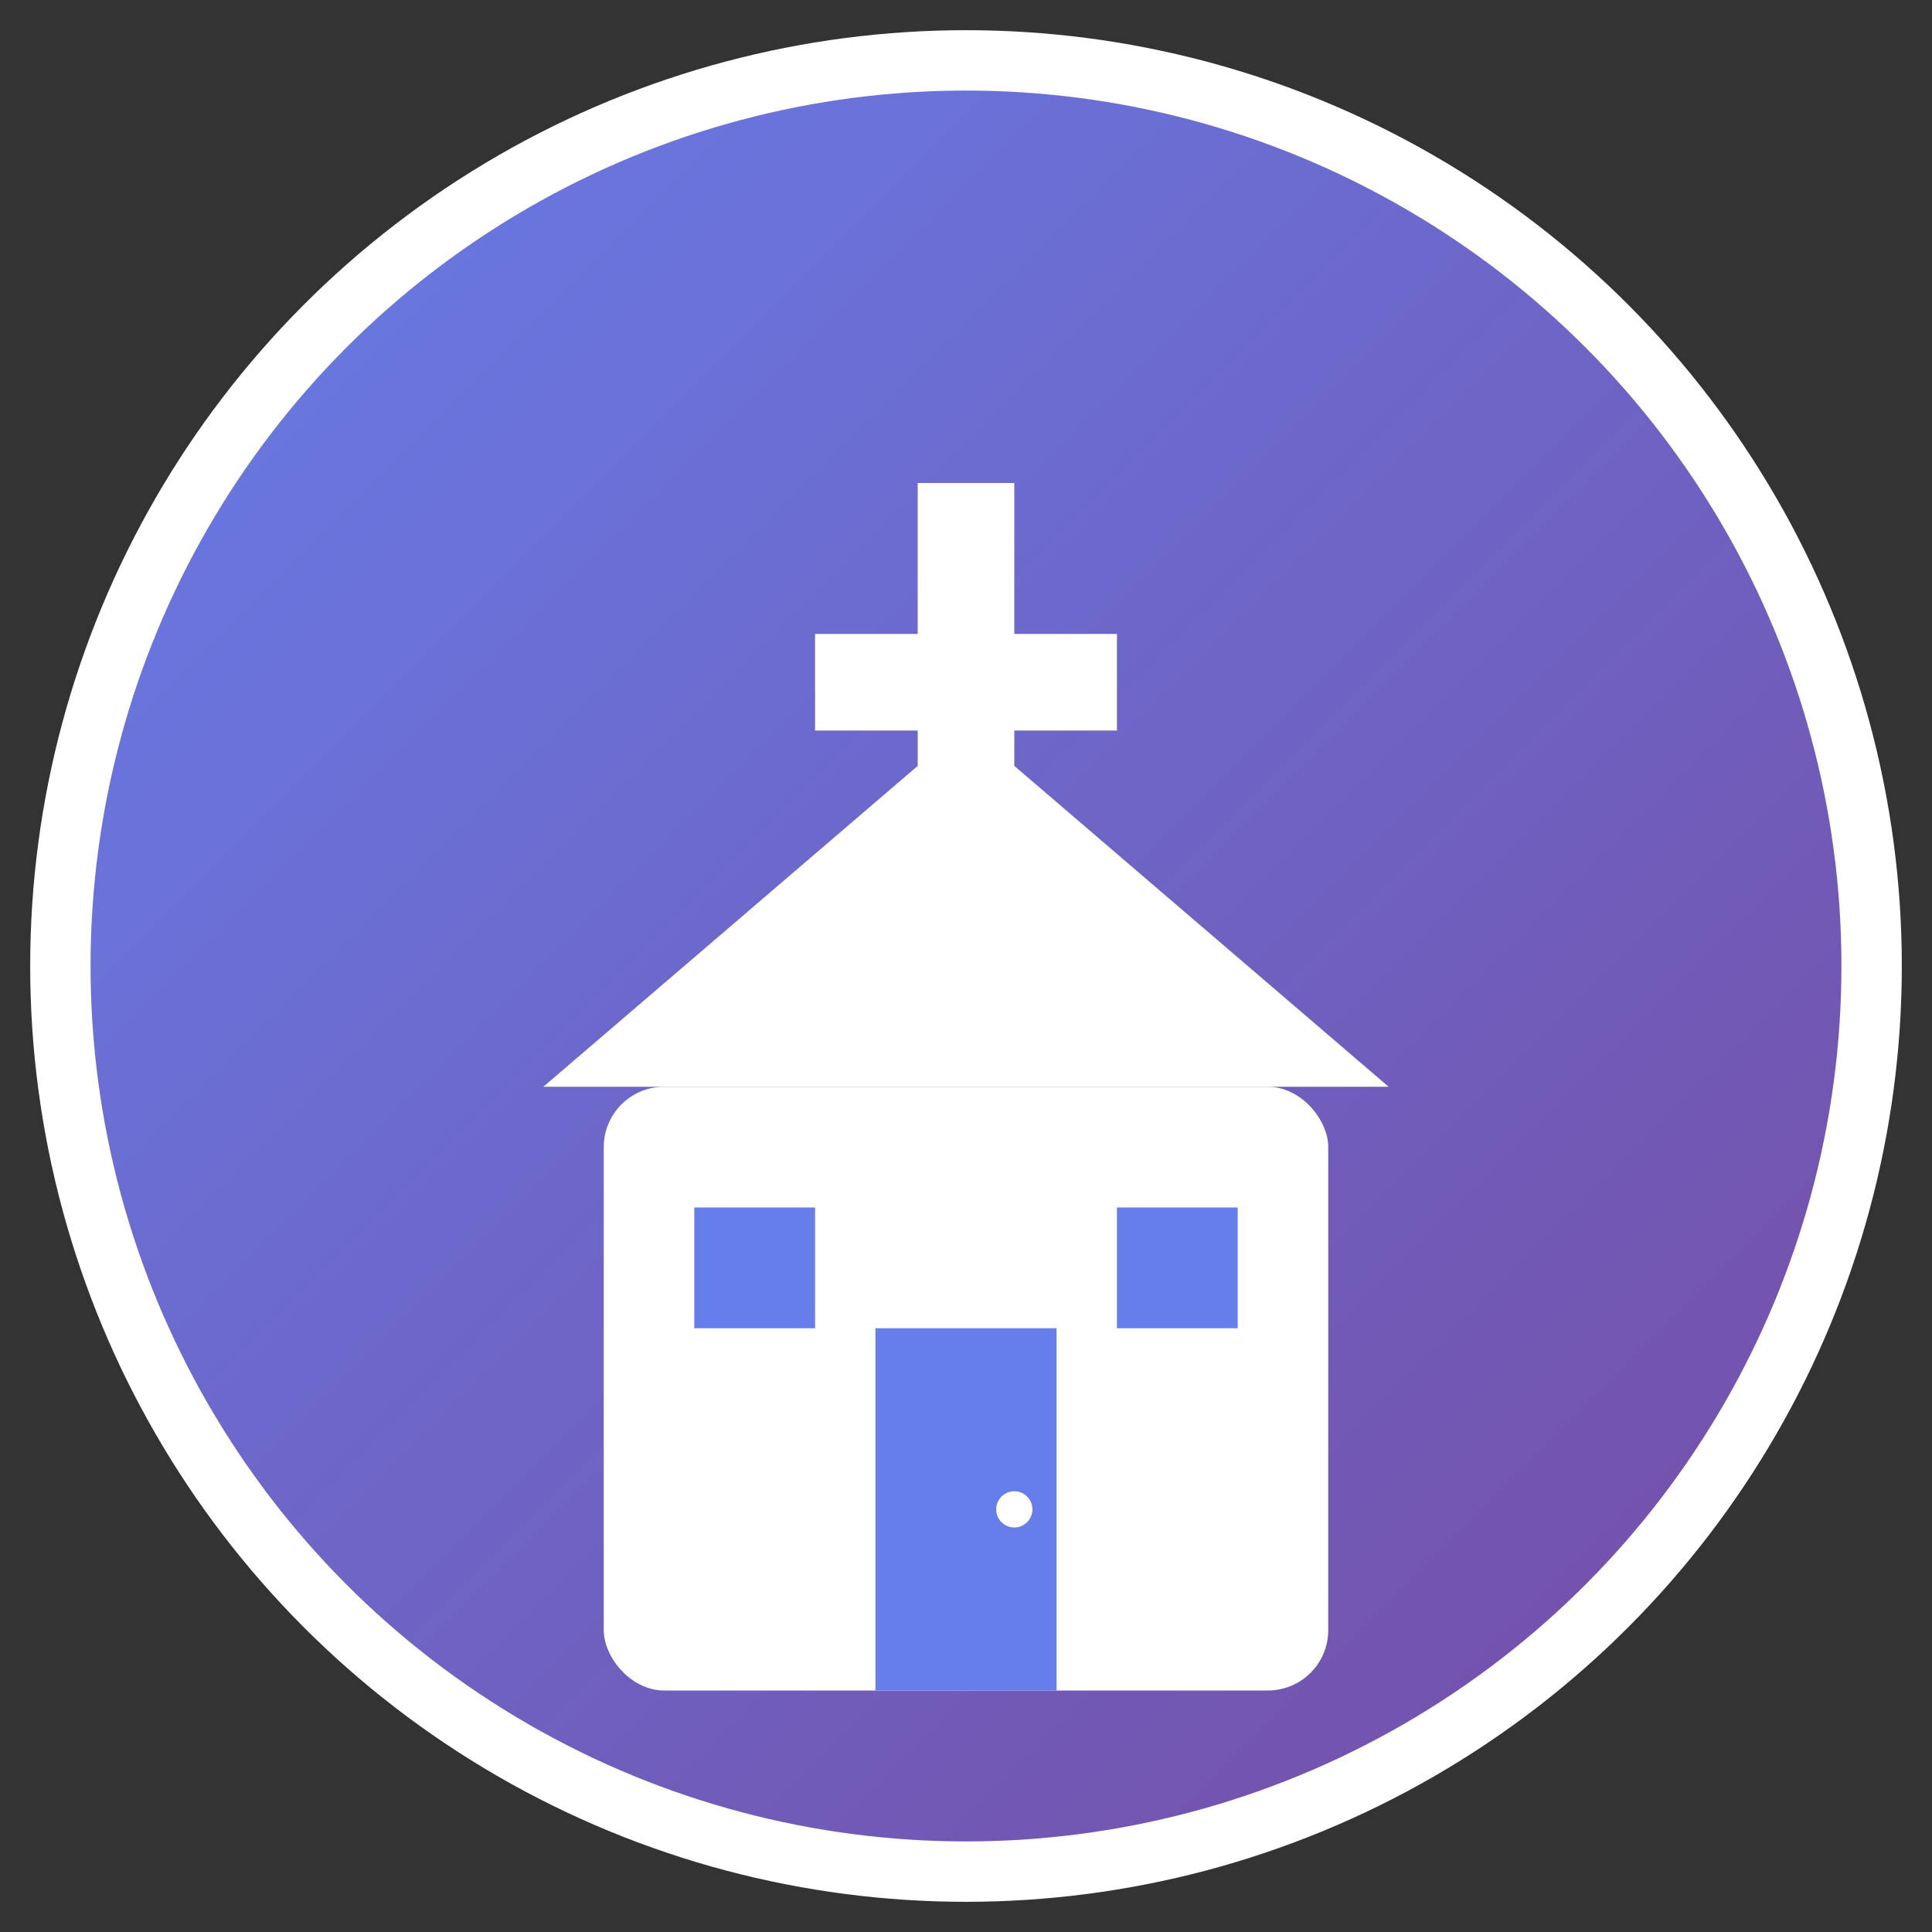 <svg xmlns="http://www.w3.org/2000/svg" viewBox="0 0 32 32" width="32" height="32">
  <rect x="0" y="0" width="32" height="32" fill="#333333" stroke="none"/>
  <defs>
    <linearGradient id="churchGradient" x1="0%" y1="0%" x2="100%" y2="100%">
      <stop offset="0%" style="stop-color:#667eea;stop-opacity:1" />
      <stop offset="100%" style="stop-color:#764ba2;stop-opacity:1" />
    </linearGradient>
  </defs>
  
  <!-- Background circle -->
  <circle cx="16" cy="16" r="15" fill="url(#churchGradient)" stroke="#fff" stroke-width="1"/>
  
  <!-- Church building -->
  <g fill="#ffffff">
    <!-- Main building -->
    <rect x="10" y="18" width="12" height="10" rx="1"/>
    
    <!-- Church roof -->
    <polygon points="9,18 16,12 23,18"/>
    
    <!-- Cross on top -->
    <rect x="15.2" y="8" width="1.6" height="6"/>
    <rect x="13.5" y="10.5" width="5" height="1.6"/>
    
    <!-- Door -->
    <rect x="14.5" y="22" width="3" height="6" fill="#667eea"/>
    <circle cx="16.8" cy="25" r="0.3" fill="#ffffff"/>
    
    <!-- Windows -->
    <rect x="11.5" y="20" width="2" height="2" fill="#667eea"/>
    <rect x="18.5" y="20" width="2" height="2" fill="#667eea"/>
  </g>
</svg>
